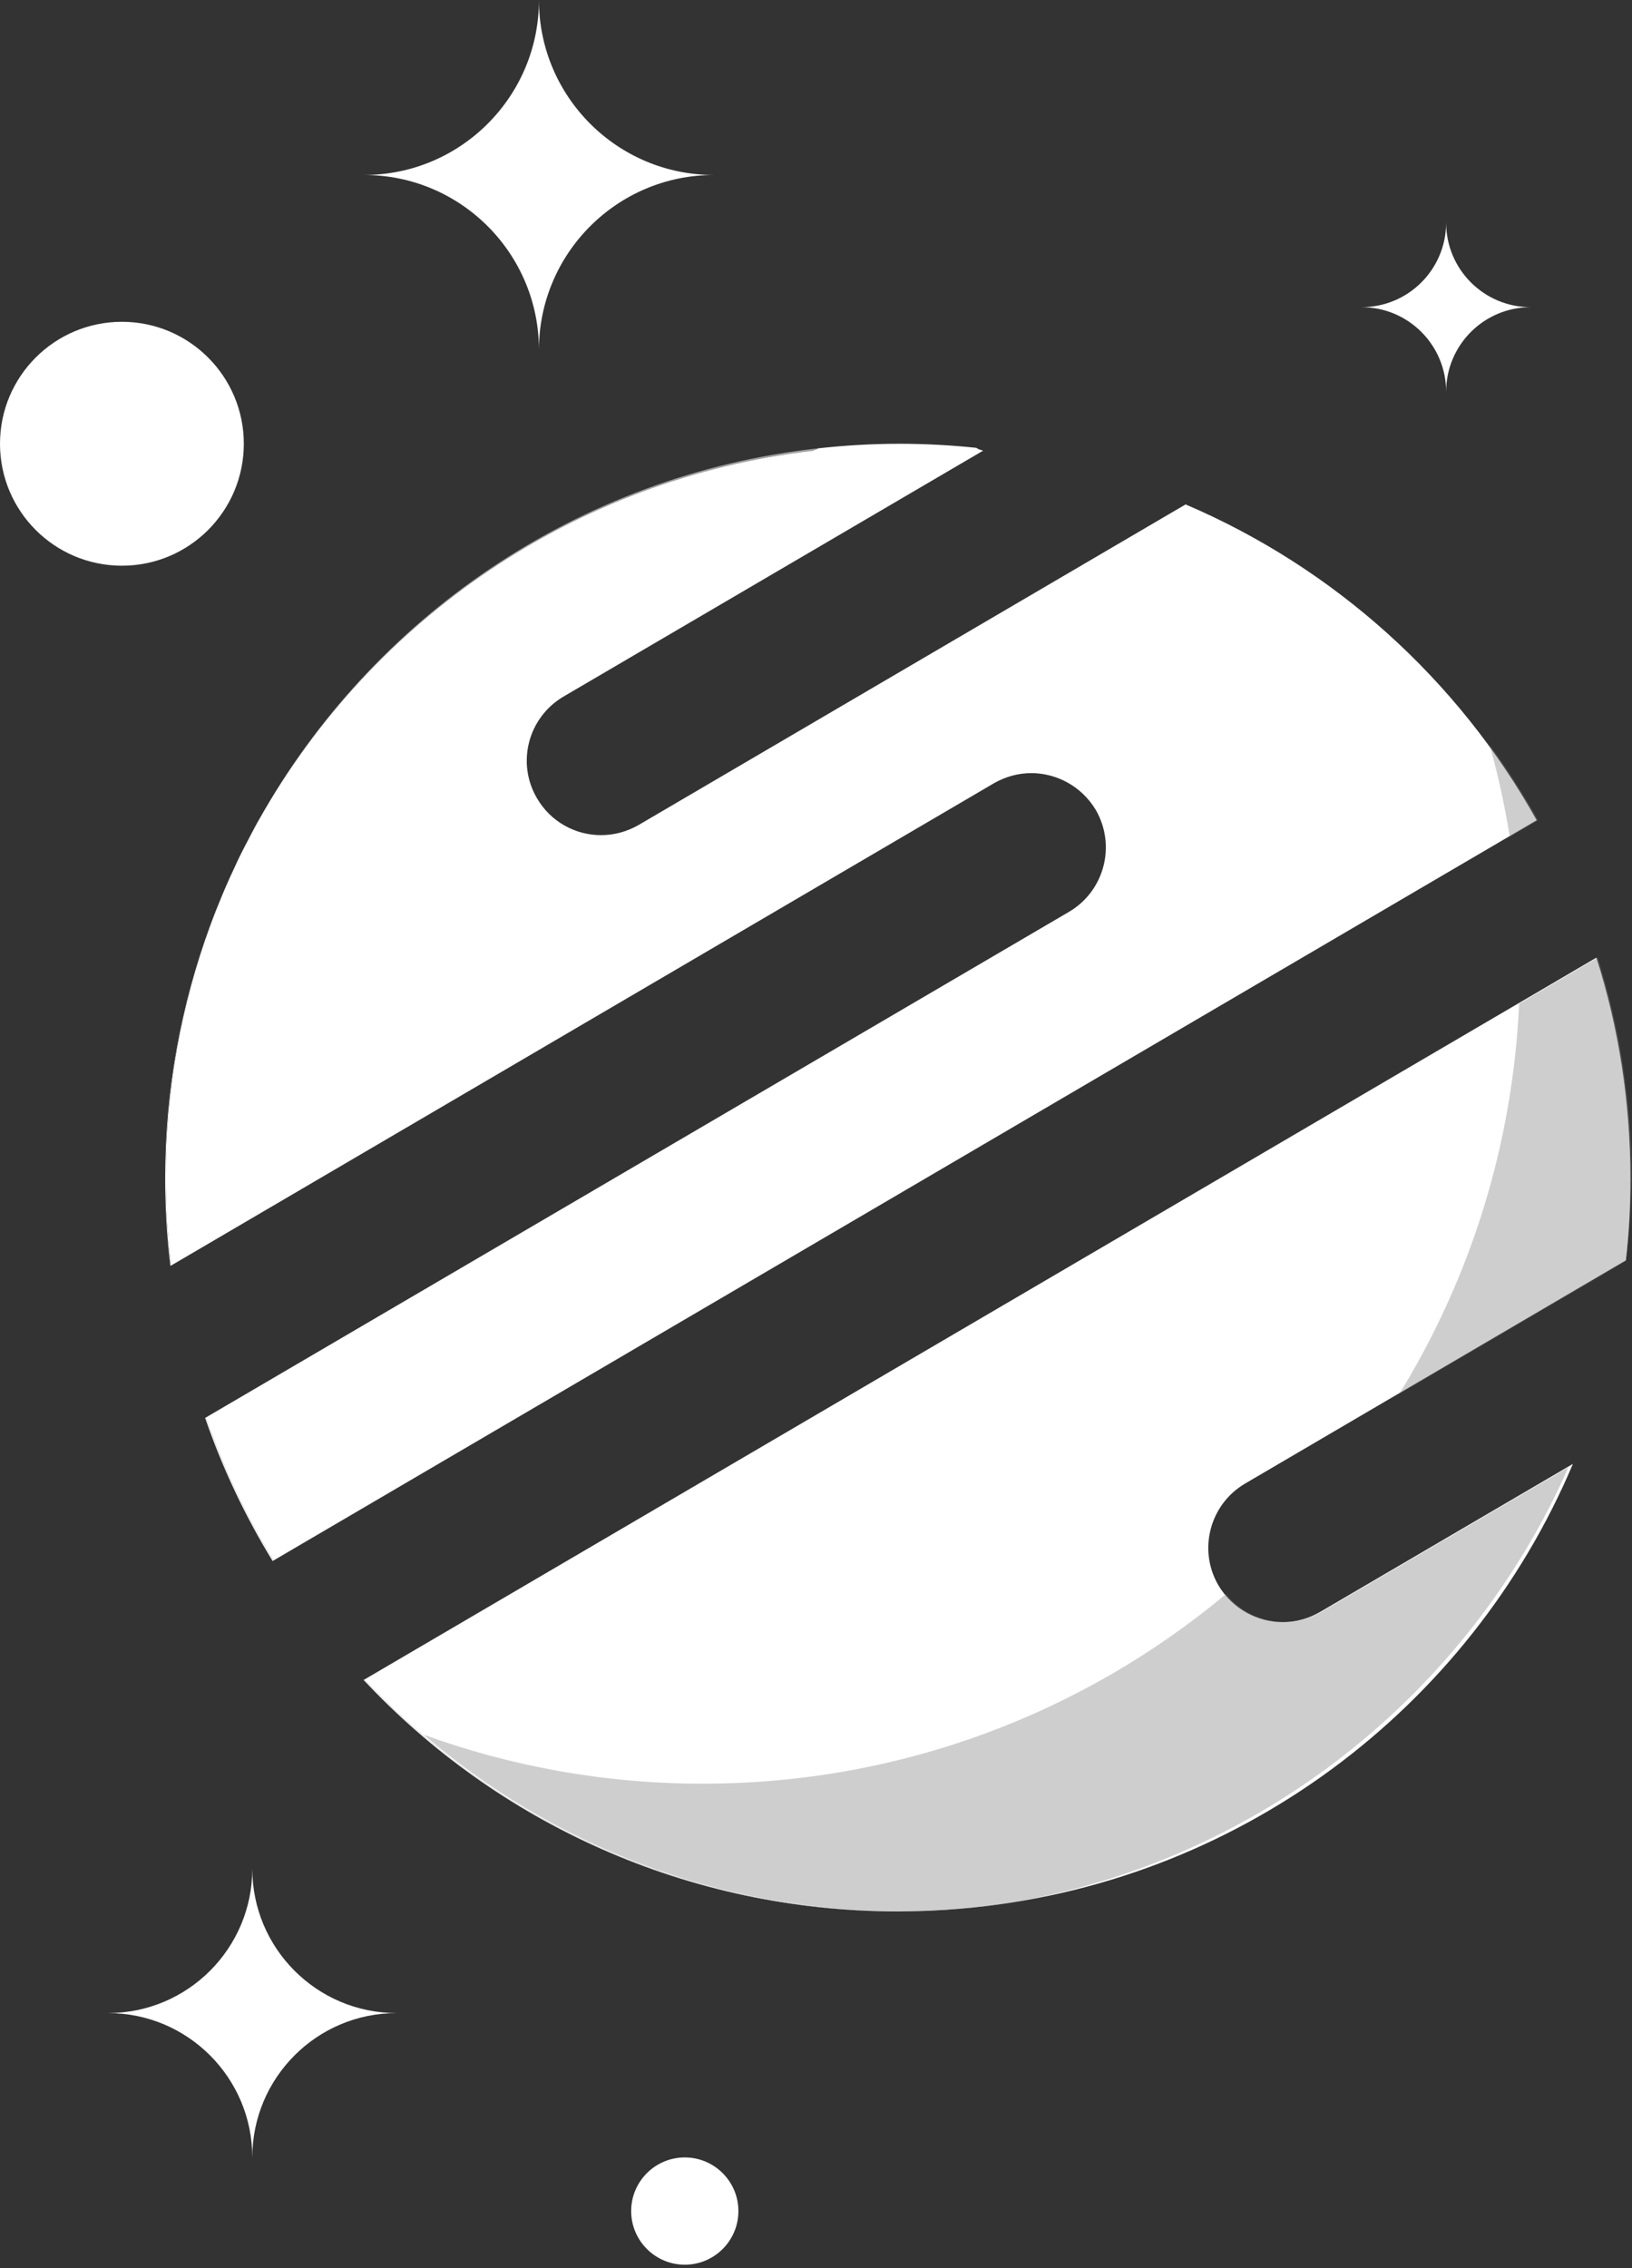 <svg width="298" height="414" viewBox="0 0 298 414" fill="none" xmlns="http://www.w3.org/2000/svg">
<rect x="0" y="0" width="298" height="414" fill="#333333" stroke="none"/>
<path d="M264.06 40.63C264.06 49.16 257.15 56.07 248.62 56.07C257.15 56.07 264.06 62.98 264.06 71.51C264.06 62.98 270.97 56.07 279.5 56.07C270.97 56.07 264.06 49.16 264.06 40.63Z" fill="white"/>
<path d="M98.41 0C98.41 17.64 84.11 31.94 66.47 31.94C84.11 31.94 98.41 46.24 98.41 63.88C98.41 46.24 112.71 31.94 130.35 31.94C112.71 31.94 98.41 17.64 98.41 0Z" fill="white"/>
<path d="M46.07 341.1C46.07 355.65 34.27 367.45 19.72 367.45C34.27 367.45 46.07 379.25 46.07 393.8C46.07 379.25 57.87 367.45 72.42 367.45C57.87 367.45 46.07 355.65 46.07 341.1Z" fill="white"/>
<path d="M37.46 258.82C40.63 268.04 44.79 276.78 49.78 284.94L49.94 284.84C44.93 276.67 40.8 267.92 37.62 258.72L37.45 258.82H37.46Z" fill="white"/>
<path d="M43.81 156.25C44.27 155.3 44.76 154.38 45.25 153.44C44.76 154.37 44.28 155.3 43.81 156.25Z" fill="white"/>
<path d="M40.98 162.42C41.59 161 42.23 159.6 42.88 158.21C42.22 159.6 41.59 161 40.98 162.42Z" fill="white"/>
<path d="M66.54 306.55L66.39 306.64C90.75 332.66 125.48 348.89 163.93 348.89C163.98 348.89 164.04 348.89 164.09 348.89C125.61 348.86 90.95 332.57 66.54 306.55Z" fill="white"/>
<path d="M38.38 168.95C33.08 183.35 30.16 198.89 30.16 215.12C30.16 220.5 30.48 225.84 31.12 231.06L31.26 230.98C30.63 225.72 30.27 220.38 30.27 214.95C30.27 198.79 33.13 183.29 38.38 168.95Z" fill="white"/>
<path opacity="0.55" d="M164.22 348.89C164.51 348.89 164.79 348.87 165.08 348.87C164.75 348.87 164.43 348.89 164.1 348.89C164.14 348.89 164.18 348.89 164.22 348.89Z" fill="white"/>
<path opacity="0.55" d="M38.38 168.95C38.38 168.95 38.4 168.88 38.42 168.85C38.41 168.88 38.4 168.92 38.38 168.95Z" fill="white"/>
<path opacity="0.55" d="M45.24 153.44C45.78 152.4 46.32 151.35 46.89 150.32C46.32 151.35 45.78 152.39 45.24 153.44Z" fill="white"/>
<path opacity="0.55" d="M148.37 82.28C148.59 82.18 148.88 82.12 149.11 82.02C149.23 81.97 149.33 81.89 149.44 81.83C105.54 86.65 68.04 112.68 47.38 149.46C67.92 113.1 104.97 87.3 148.37 82.27V82.28Z" fill="white"/>
<path opacity="0.55" d="M173.11 348.57C172.05 348.64 170.98 348.71 169.91 348.75C170.98 348.71 172.04 348.64 173.11 348.57Z" fill="white"/>
<path opacity="0.55" d="M42.88 158.21C43.19 157.56 43.49 156.9 43.8 156.25C43.48 156.9 43.18 157.56 42.88 158.21Z" fill="white"/>
<path d="M216.49 92.07L116.62 150.58C114.44 151.83 112.11 152.44 109.74 152.44C105.1 152.44 100.58 150.04 98.06 145.72C94.25 139.25 96.43 130.96 102.89 127.15L179.55 82.24H179.42C179.2 82.14 178.97 82.11 178.75 82.02C178.57 81.94 178.42 81.83 178.25 81.74C173.64 81.26 168.95 81 164.21 81C159.21 81 154.29 81.3 149.44 81.83C149.32 81.89 149.22 81.97 149.11 82.02C148.89 82.12 148.6 82.18 148.37 82.28C104.97 87.31 67.92 113.11 47.38 149.47C47.22 149.76 47.05 150.04 46.89 150.33C46.32 151.36 45.79 152.41 45.24 153.45C44.76 154.38 44.26 155.31 43.8 156.26C43.48 156.91 43.18 157.57 42.88 158.22C42.23 159.61 41.58 161.01 40.98 162.43C40.84 162.76 40.7 163.1 40.56 163.43C39.81 165.22 39.09 167.03 38.42 168.86C38.41 168.89 38.4 168.93 38.38 168.96C33.13 183.31 30.27 198.8 30.27 214.96C30.27 220.39 30.63 225.73 31.26 230.99L181.47 142.98C183.65 141.73 185.98 141.12 188.32 141.12C192.96 141.12 197.51 143.55 200.07 147.81C203.85 154.31 201.67 162.63 195.2 166.44L37.62 258.72C40.8 267.92 44.93 276.68 49.94 284.84L280.6 149.72C266.26 124.08 243.69 103.69 216.48 92.07H216.49Z" fill="white"/>
<path d="M173.11 348.57C173.86 348.52 174.61 348.46 175.36 348.4C225.84 344.13 268.32 311.89 287.21 267.21L241.05 294.23C238.9 295.48 236.57 296.09 234.23 296.09C229.59 296.09 225.04 293.66 222.48 289.37C218.7 282.9 220.91 274.58 227.35 270.8L296.88 230.05C297.46 225.18 297.71 220.16 297.71 215.13C297.71 201.08 295.57 187.54 291.5 174.8L66.55 306.56C90.96 332.58 125.62 348.86 164.1 348.9C164.43 348.9 164.76 348.88 165.08 348.88C166.7 348.87 168.31 348.83 169.91 348.76C170.98 348.71 172.05 348.65 173.11 348.58V348.57Z" fill="white"/>
<path d="M44.52 81C44.52 93.3 34.55 103.26 22.26 103.26C9.97 103.26 0 93.3 0 81C0 68.7 9.97 58.74 22.26 58.74C34.55 58.74 44.52 68.71 44.52 81Z" fill="white"/>
<path d="M134.83 403.59C134.83 409 130.44 413.38 125.04 413.38C119.64 413.38 115.25 408.99 115.25 403.59C115.25 398.19 119.64 393.8 125.04 393.8C130.44 393.8 134.83 398.19 134.83 403.59Z" fill="white"/>
<path style="mix-blend-mode:multiply" opacity="0.37" d="M272 135.96C273.54 141.44 274.77 147.04 275.68 152.75L280.85 149.72C278.18 144.94 275.22 140.35 272 135.95V135.96Z" fill="#7A7A7A"/>
<path style="mix-blend-mode:multiply" opacity="0.37" d="M234.47 296.07C230.45 296.07 226.51 294.24 223.86 290.97C197.97 312.58 164.65 325.58 128.3 325.58C110.41 325.58 93.26 322.42 77.37 316.64C100.76 336.7 131.13 348.85 164.35 348.88C164.68 348.88 165.01 348.86 165.33 348.86C166.95 348.85 168.56 348.81 170.16 348.74C171.23 348.69 172.3 348.63 173.36 348.56C174.11 348.51 174.86 348.45 175.61 348.39C178.45 348.15 181.27 347.81 184.06 347.39C229.99 339.75 268.16 309.17 286.4 267.81L241.3 294.21C239.15 295.46 236.82 296.07 234.48 296.07H234.47Z" fill="#7A7A7A"/>
<path style="mix-blend-mode:multiply" opacity="0.37" d="M291.74 174.79L277.39 183.2C276.21 209.24 268.36 233.54 255.51 254.43L296.85 230.2C297.52 224.96 297.88 219.62 297.93 214.21C297.84 200.49 295.71 187.26 291.74 174.8V174.79Z" fill="#7A7A7A"/>
</svg>
